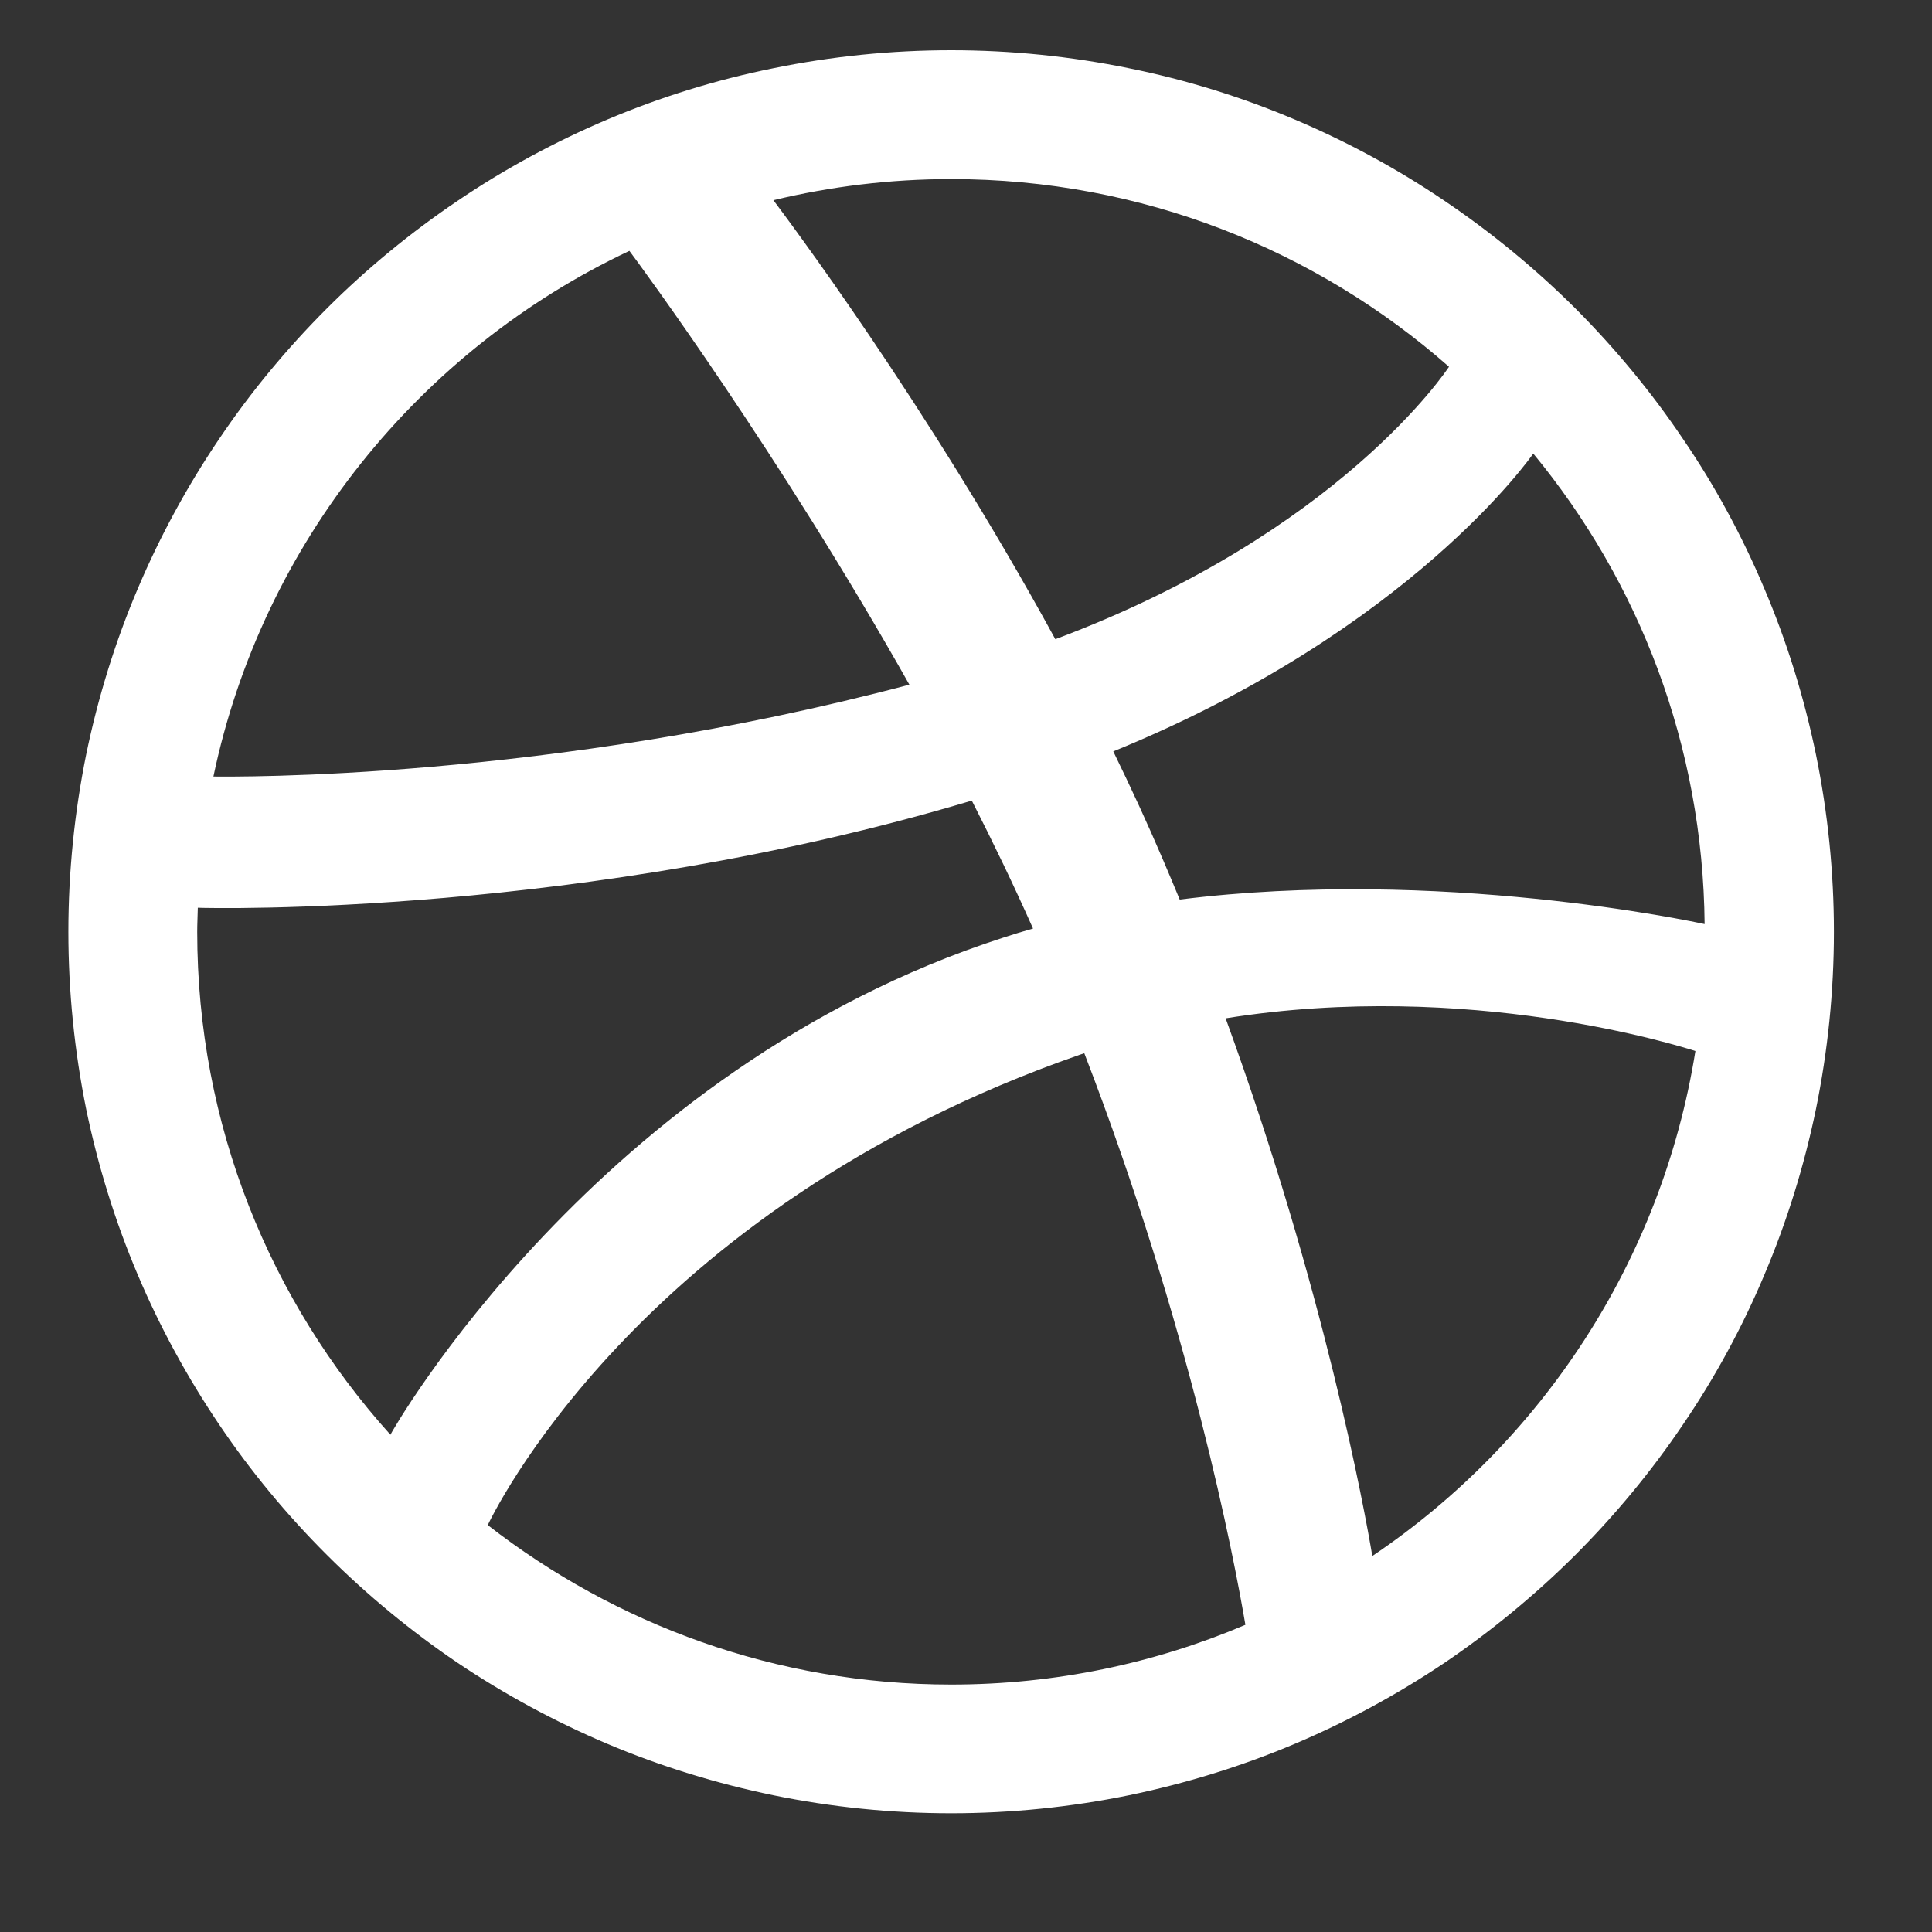 <svg width="13" height="13" viewBox="0 0 13 13" fill="none" xmlns="http://www.w3.org/2000/svg">
<rect x="0" y="0" width="13" height="13" fill="#333333" stroke="none"/>
<path fill-rule="evenodd" clip-rule="evenodd" d="M12.34 6.27C12.34 6.671 12.299 7.073 12.219 7.464C12.14 7.845 12.024 8.22 11.872 8.578C11.724 8.93 11.54 9.269 11.324 9.586C11.112 9.9 10.868 10.195 10.6 10.463C10.331 10.731 10.035 10.975 9.721 11.188C9.404 11.401 9.064 11.585 8.712 11.734C8.353 11.886 7.977 12.001 7.596 12.08C7.205 12.16 6.802 12.201 6.4 12.201C5.997 12.201 5.595 12.16 5.204 12.08C4.822 12.001 4.446 11.886 4.087 11.734C3.735 11.585 3.395 11.401 3.078 11.188C2.764 10.975 2.468 10.731 2.2 10.463C1.931 10.195 1.687 9.9 1.475 9.586C1.261 9.269 1.076 8.93 0.927 8.578C0.775 8.22 0.659 7.845 0.58 7.464C0.501 7.073 0.46 6.671 0.46 6.27C0.46 5.868 0.501 5.466 0.58 5.076C0.659 4.694 0.775 4.318 0.927 3.961C1.076 3.609 1.261 3.269 1.475 2.953C1.687 2.638 1.931 2.344 2.2 2.075C2.468 1.807 2.764 1.564 3.078 1.352C3.395 1.137 3.735 0.953 4.087 0.804C4.446 0.652 4.822 0.536 5.204 0.459C5.595 0.379 5.997 0.338 6.4 0.338C6.802 0.338 7.205 0.379 7.596 0.459C7.978 0.536 8.353 0.652 8.712 0.804C9.064 0.953 9.404 1.137 9.721 1.352C10.035 1.564 10.331 1.807 10.6 2.075C10.868 2.344 11.112 2.638 11.324 2.953C11.54 3.269 11.724 3.609 11.872 3.961C12.024 4.318 12.14 4.694 12.219 5.076C12.299 5.466 12.34 5.868 12.34 6.27ZM4.235 1.688C2.821 2.355 1.765 3.657 1.436 5.225C1.57 5.226 3.683 5.253 6.119 4.607C5.241 3.049 4.303 1.778 4.235 1.688ZM6.539 5.387C3.927 6.168 1.421 6.112 1.331 6.108C1.33 6.163 1.327 6.215 1.327 6.27C1.327 7.571 1.819 8.757 2.627 9.654C2.625 9.652 4.013 7.192 6.751 6.309C6.817 6.287 6.884 6.267 6.951 6.248C6.823 5.96 6.684 5.671 6.539 5.387ZM9.75 2.468C8.857 1.682 7.684 1.205 6.4 1.205C5.987 1.205 5.588 1.255 5.204 1.347C5.28 1.449 6.233 2.711 7.101 4.301C9.015 3.585 9.737 2.487 9.75 2.468ZM7.296 7.087C7.285 7.091 7.274 7.094 7.263 7.098C4.27 8.14 3.293 10.24 3.282 10.262C4.143 10.931 5.223 11.335 6.4 11.335C7.102 11.335 7.771 11.192 8.38 10.933C8.305 10.491 8.01 8.939 7.296 7.087ZM9.234 10.47C10.373 9.703 11.182 8.484 11.408 7.072C11.303 7.039 9.884 6.59 8.247 6.852C8.912 8.678 9.183 10.165 9.234 10.47ZM7.491 5.056C7.609 5.298 7.723 5.544 7.828 5.791C7.866 5.879 7.902 5.966 7.938 6.053C9.68 5.834 11.397 6.202 11.47 6.218C11.459 5.017 11.029 3.915 10.317 3.052C10.307 3.066 9.494 4.239 7.491 5.056Z" fill="white"/>
</svg>
